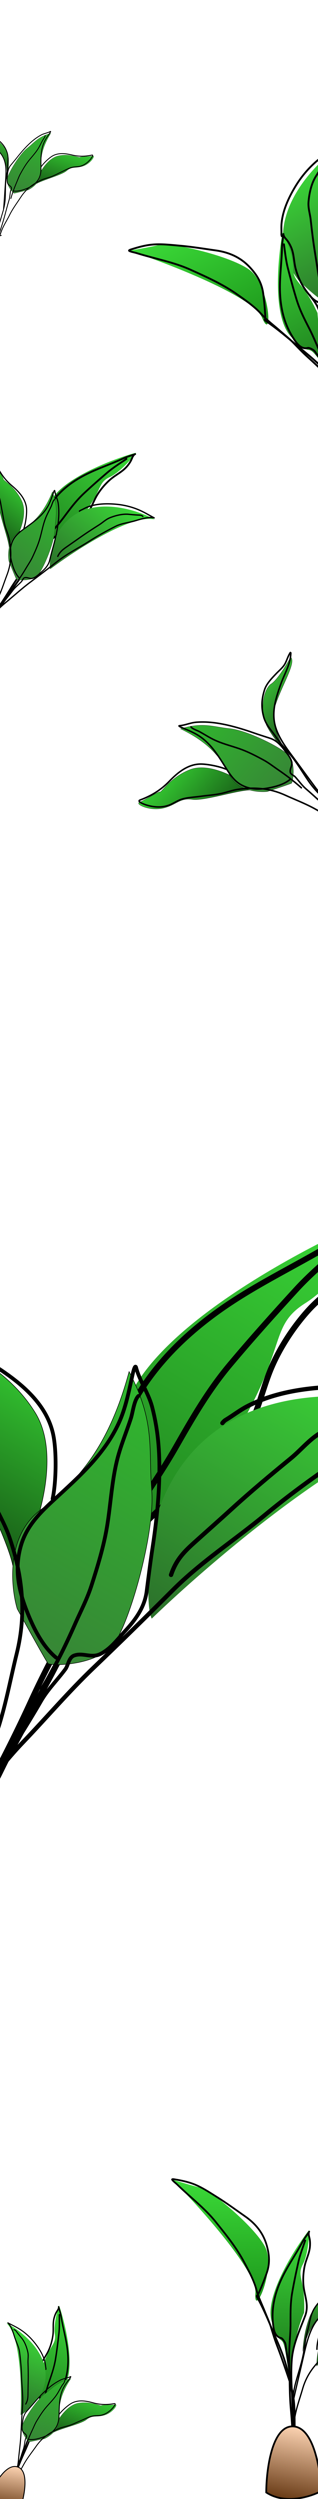 <svg width="429" height="3367" viewBox="0 0 429 3367" fill="none" xmlns="http://www.w3.org/2000/svg">
<rect x="0" y="0" width="429" height="3367" fill="#333333" stroke="none"/>
<g id="bg-mobile" clip-path="url(#clip0_74_1633)">
<rect width="429" height="3367" fill="white"/>
<path id="Vector 1142" d="M427.219 3188.11C427.057 3167.51 434.729 3131.34 455.205 3120.24C475.403 3109.3 495.358 3112.7 495.602 3111C495.845 3109.3 514.096 3103.95 518.964 3101.27C523.831 3098.6 519.207 3116.35 506.796 3125.35C494.385 3134.35 486.354 3131.43 478.567 3143.6C470.779 3155.76 432.33 3178.14 427.219 3188.11Z" fill="url(#paint0_linear_74_1633)" stroke="black" stroke-width="0.297"/>
<path id="Vector 1129" d="M509.865 3084.05C498.964 3086.43 474.784 3090.48 465.27 3087.62C453.378 3084.05 426.324 3099.22 417.703 3121.81C410.805 3139.89 408.685 3160.26 408.486 3168.19C411.162 3153.52 421.984 3121.75 443.865 3112C471.216 3099.81 509.865 3095.05 509.865 3084.05Z" fill="url(#paint1_linear_74_1633)" stroke="black" stroke-width="0.297"/>
<path id="Vector 1136" d="M232.486 2936.59C270.739 2975.34 346.708 3060.15 344.567 3089.41C341.892 3125.97 373.108 3055.51 357.351 3026.68C341.594 2997.84 283.027 2950.27 270.838 2947.59C261.086 2945.45 241.207 2939.37 232.486 2936.59Z" fill="url(#paint2_linear_74_1633)"/>
<path id="Vector 1137" d="M417.109 3004.68C415.623 3004.97 354.379 3087.62 366.569 3127.76C378.758 3167.89 380.244 3139.05 385.596 3171.76C389.779 3197.32 390.707 3206.23 390.655 3207.64C391.757 3189.46 397.211 3145.78 410.271 3115.86C412.055 3070.68 399.866 3067.41 408.488 3051.05C415.385 3037.97 417.109 3014.68 417.109 3004.68Z" fill="url(#paint3_linear_74_1633)"/>
<path id="Vector 1143" d="M427.519 3165.32C427.519 3158.54 429.39 3150.42 431.442 3143.92C433.754 3136.6 438.379 3130.12 443.59 3124.44C452.842 3114.34 466.988 3111.91 480.061 3111.15C493.364 3110.38 504.951 3106.57 516.532 3100.17C520.649 3097.89 517.076 3107.21 516.478 3108.61C512.951 3116.87 507.416 3124.41 499.352 3128.52C495.075 3130.71 490.316 3131.87 486.203 3134.39C480.622 3137.82 475.536 3143.42 470.646 3147.73C464.934 3152.78 459.601 3158.29 453.601 3162.99C448.384 3167.09 442.395 3170.25 437.395 3174.6C423.452 3186.74 413.464 3200.52 408.31 3218.33C404.434 3231.72 399.651 3244.56 397.434 3258.4C395.781 3268.71 392.767 3278.55 391.725 3288.97C391.323 3292.99 391.169 3296.96 390.967 3300.98C390.852 3303.29 391.128 3302.06 393.43 3300.71" stroke="black" stroke-width="1.784" stroke-linecap="round"/>
<path id="Vector 1133" d="M514.324 3080.49C502.84 3090.08 487.848 3092.2 474.156 3097.4C456.736 3104.01 438.301 3111.54 426.919 3127.13C417.314 3140.28 413.286 3158.03 409.741 3173.57C404.79 3195.28 399.464 3216.86 394.811 3238.65" stroke="black" stroke-width="1.784" stroke-linecap="round"/>
<path id="Vector 1134" d="M514.304 3079.72C508.632 3080.34 503.764 3082.83 498.27 3084.06C492.527 3085.34 486.061 3084.05 480.254 3083.75C471.68 3083.3 461.715 3082.55 453.637 3085.88C441.088 3091.04 431.916 3098.27 424.55 3109.5C418.656 3118.48 418.109 3128.62 415.297 3138.69C412.505 3148.69 411.529 3158.62 409.771 3168.79C407.381 3182.62 402.793 3195.79 399.122 3209.3C395.754 3221.7 394.284 3233.97 394.396 3246.83C394.491 3257.84 393.223 3301.04 394.396 3311.84" stroke="black" stroke-width="1.784" stroke-linecap="round"/>
<path id="Vector 1138" d="M392.678 3290.97C392.256 3281.1 393.6 3271.88 395.033 3262.16C396.953 3249.13 395.407 3235.8 393.64 3222.84C391.174 3204.76 386.89 3186.91 380.338 3169.85C375.688 3157.74 370.213 3145.89 365.178 3133.93C359.725 3120.98 353.831 3107.66 347.033 3095.35C345.294 3092.2 347.166 3093.65 348.493 3090.72C352.634 3081.59 356.359 3072.34 359.705 3062.87C364.291 3049.89 363.608 3038.45 359.838 3025.27C355.051 3008.54 344.984 2996.15 330.779 2986.22C318.265 2977.48 305.784 2968.27 292.831 2960.19C282.752 2953.9 272.311 2946.87 261.185 2942.61C253.185 2939.55 244.368 2937.7 235.909 2936.33C235.636 2936.29 231.121 2935.27 232.426 2937.03C234.207 2939.42 237.063 2941.28 239.193 2943.37C256.461 2960.28 275.772 2974.62 291.007 2993.59C304.971 3010.97 319.17 3028.47 329.618 3048.27C335.923 3060.21 342.505 3072.34 346.072 3085.43C348.796 3095.44 353.444 3104.65 357.25 3114.28C360.105 3121.5 363.384 3128.52 365.676 3135.95C368.144 3143.95 370.55 3152.06 373.571 3159.87C379.791 3175.96 385.199 3192.25 390.754 3208.57C395.72 3223.16 397.337 3237.25 397.454 3252.64C397.563 3266.9 397.426 3281.17 398.715 3295.39C399.974 3309.29 402.762 3323.04 405.216 3336.76" stroke="black" stroke-width="2.378" stroke-linecap="round"/>
<path id="Vector 1139" d="M417.107 3006.76C413.926 3011.62 410.545 3015.9 407.771 3021.09C398.686 3038.12 387.319 3053.87 379.3 3071.47C370.819 3090.08 366.181 3109.45 368.242 3129.9C369.039 3137.81 370.141 3148.08 379.201 3150.09C380.865 3150.46 383.31 3154.15 384.034 3155.44C385.492 3158.03 385.183 3159.32 385.656 3162.21C387.699 3174.67 389.173 3187.25 391.483 3199.67C394.648 3216.69 393.791 3234.29 394.926 3251.53C395.4 3258.74 395.469 3265.89 395.687 3273.1C395.788 3276.4 396.105 3279.69 396.25 3282.98C396.307 3284.27 396.529 3287.14 396.25 3288.53C395.643 3291.56 393.567 3290.82 391.483 3292.16" stroke="black" stroke-width="2.378" stroke-linecap="round"/>
<path id="Vector 1140" d="M416.565 3008.54C416.203 3010.91 416.965 3012.98 417.496 3015.28C418.293 3018.72 418.399 3022.19 418.228 3025.72C417.751 3035.55 412.873 3043.99 410.913 3053.47C408.916 3063.12 408.418 3074.16 410.049 3083.92C412.233 3096.99 416.566 3107.37 411.578 3120.46C404.066 3140.16 395.077 3159.05 393.591 3180.41C392.409 3197.39 393.325 3213.84 394.156 3230.79C395.019 3248.39 394.241 3265.84 396.251 3283.41C398.062 3299.24 400.717 3315.09 405.793 3330.22" stroke="black" stroke-width="2.378" stroke-linecap="round"/>
<path id="Vector 1141" d="M411.757 3018.65C408.421 3028.45 404.676 3038.05 402.423 3048.18C399.466 3061.47 396.659 3074.88 394.289 3088.28C391.857 3102.03 391.898 3115.13 391.955 3128.98C392.007 3141.62 390.778 3153.97 390.255 3166.57C389.667 3180.74 390.543 3194.92 390.722 3209.08C390.889 3222.37 391.266 3235.23 392.522 3248.46C393.755 3261.44 394.49 3274.57 394.955 3287.6C395.211 3294.75 396.452 3301.7 395.555 3308.81" stroke="black" stroke-width="2.378" stroke-linecap="round"/>
<path id="Vector 1162" d="M359.164 3358.12C359.273 3328.28 366.571 3268.71 394.889 3269.13C423.208 3269.55 432.307 3327.43 433.317 3356.31C419.178 3363.89 384.554 3374.87 359.164 3358.12Z" fill="url(#paint4_linear_74_1633)" stroke="black" stroke-width="2.378"/>
<path id="Vector 1162_2" d="M79.649 3106.35C80.726 3106.98 106.291 3187.62 86.092 3215.59C65.892 3243.55 72.437 3220.72 59.541 3244.73C49.461 3263.5 46.358 3270.18 46.022 3271.29C50.022 3256.85 57.442 3221.43 55.274 3194.67C65.954 3159.04 76.309 3159.75 73.969 3144.73C72.098 3132.71 76.976 3114.14 79.649 3106.35Z" fill="url(#paint5_linear_74_1633)"/>
<path id="Vector 1163" d="M79.093 3107.97C80.268 3112.61 81.757 3116.83 82.526 3121.61C85.046 3137.28 89.683 3152.57 91.219 3168.4C92.844 3185.15 91.279 3201.45 84.215 3216.81C81.485 3222.74 77.885 3230.44 70.301 3229.58C68.908 3229.42 66.018 3231.65 65.112 3232.45C63.287 3234.08 63.181 3235.17 62.042 3237.29C57.126 3246.43 52.62 3255.82 47.506 3264.87C40.499 3277.26 36.465 3291.18 30.977 3304.29C28.685 3309.77 26.72 3315.32 24.624 3320.87C23.667 3323.4 22.541 3325.87 21.549 3328.4C21.159 3329.39 20.221 3331.56 20.067 3332.71C19.73 3335.23 21.543 3335.21 22.805 3336.81" stroke="black" stroke-width="1.956" stroke-linecap="round"/>
<path id="Vector 1164" d="M79.041 3109.5C78.688 3111.45 77.544 3112.85 76.517 3114.5C74.977 3116.96 73.968 3119.63 73.16 3122.42C70.906 3130.19 72.446 3138.06 71.44 3145.96C70.414 3154 67.853 3162.72 63.978 3169.88C58.79 3179.46 52.646 3186.38 53.032 3197.89C53.613 3215.22 55.559 3232.32 51.012 3249.33C47.397 3262.85 42.29 3275.4 37.119 3288.36C31.746 3301.82 27.692 3315.6 21.437 3328.73C15.8 3340.56 9.502 3352.18 1.514 3362.59" stroke="black" stroke-width="1.956" stroke-linecap="round"/>
<path id="Vector 1165" d="M80.082 3118.65C80.06 3127.16 80.408 3135.63 79.456 3144.11C78.206 3155.24 76.808 3166.42 75.073 3177.48C73.293 3188.82 69.763 3199 66.02 3209.76C62.603 3219.58 60.263 3229.51 57.303 3239.45C53.977 3250.63 49.508 3261.43 45.587 3272.4C41.908 3282.69 38.18 3292.59 33.671 3302.54C29.245 3312.31 25.167 3322.33 21.324 3332.34C19.218 3337.83 16.395 3342.91 15.194 3348.68" stroke="black" stroke-width="1.956" stroke-linecap="round"/>
<path id="Vector 1166" d="M69.602 3279C74.491 3264.38 88.707 3240.65 105.887 3237.77C122.834 3234.93 136.122 3242.18 136.707 3241.04C137.293 3239.89 151.504 3240.53 155.597 3239.82C159.689 3239.11 152.105 3250.56 141.139 3253.91C130.173 3257.27 125.202 3253.25 116.738 3259.96C108.275 3266.68 75.64 3273.18 69.602 3279Z" fill="url(#paint6_linear_74_1633)" stroke="black" stroke-width="0.182"/>
<path id="Vector 1167" d="M95.624 3204.78C79.874 3228.24 79.329 3244.06 80.122 3258.34C80.915 3272.62 67.127 3282.55 60.134 3285.73C53.618 3287.15 40.354 3289.98 39.434 3289.98C38.282 3289.97 27.171 3277.49 30.136 3267.73C33.102 3257.98 49.438 3233.37 60.504 3225.24C71.57 3217.11 76.763 3209.27 95.624 3204.78Z" fill="url(#paint7_linear_74_1633)" stroke="black" stroke-width="0.182"/>
<path id="Vector 1168" d="M8.581 3129.87C34.513 3143.45 79.838 3182.16 53.685 3228.29C39.011 3247.27 30.344 3253.12 27.845 3253.67C29.532 3219.61 28.041 3147.17 8.581 3129.87Z" fill="url(#paint8_linear_74_1633)"/>
<path id="Vector 1169" d="M80.232 3252.41C83.642 3247.8 91.583 3240.66 96.647 3237.9C105.637 3233.01 116.229 3234.72 125.654 3237.36C135.244 3240.05 144.36 3240.17 154.102 3238.45C157.566 3237.84 152.778 3243.56 152.015 3244.4C147.516 3249.39 141.774 3253.37 135.075 3254.32C131.522 3254.83 127.875 3254.5 124.354 3255.28C119.577 3256.35 114.624 3259.07 110.119 3260.94C104.858 3263.11 99.75 3265.72 94.366 3267.59C89.684 3269.21 84.683 3270 80.092 3271.86C67.29 3277.05 56.884 3284.37 48.92 3295.71C42.929 3304.23 36.432 3312.15 31.506 3321.39C27.834 3328.29 23.316 3334.51 20.049 3341.62C18.791 3344.36 17.717 3347.13 16.598 3349.93C15.959 3351.53 16.452 3350.73 18.405 3350.34" stroke="black" stroke-width="1.274" stroke-linecap="round"/>
<path id="Vector 1170" d="M39.122 3286.64C45.122 3287.64 52.103 3285.72 57.707 3283.69C65.09 3281.02 71.2 3277.39 75.501 3270.6C79.496 3264.3 79.558 3257.26 79.752 3250.06C80.052 3238.96 80.375 3228.07 85.259 3217.89C87.58 3213.05 91.198 3208.51 94.374 3204.17C94.642 3203.81 96.277 3201.52 95.083 3202.11C90.774 3204.21 85.851 3204.58 81.464 3206.78C74.322 3210.35 68.442 3214.72 62.53 3220.07C56.612 3225.44 50.894 3231.63 45.738 3237.72C42.532 3241.51 39.192 3245.22 35.904 3248.93C32.302 3252.99 31.165 3258.01 30.589 3263.29C30.178 3267.06 29.296 3270.73 30.227 3274.49C31.06 3277.87 34.55 3278.61 35.675 3281.6C36.352 3283.4 34.5 3285.21 34.145 3286.81C33.174 3291.18 32.888 3295.82 31.436 3300.05C28.187 3309.52 25.494 3319.2 22.348 3328.71C18.024 3341.77 12.669 3354.66 9.269 3367.98" stroke="black" stroke-width="1.274" stroke-linecap="round"/>
<path id="Vector 1171" d="M87.37 3207.76C87.305 3209.76 84.433 3212.88 83.395 3214.6C81.196 3218.25 79.257 3222.13 76.951 3225.71C72.423 3232.73 66.269 3238.42 60.99 3244.86C56.745 3250.04 53.071 3255.94 49.616 3261.67C47.093 3265.86 45.422 3270.22 43.354 3274.62C39.852 3282.07 36.816 3289.45 34.306 3297.3" stroke="black" stroke-width="1.274" stroke-linecap="round"/>
<path id="Vector 1172" d="M61.927 3192.18C61.767 3192.95 62.093 3191.67 61.962 3190.95C61.441 3188.07 61.31 3185.12 60.607 3182.27C58.196 3172.52 52.574 3163.71 46.362 3155.99C40.717 3148.98 34.208 3143.03 26.596 3138.17C21.449 3134.89 15.979 3132.44 10.607 3129.6C10.456 3129.52 12.549 3131.74 12.909 3132.27C16.302 3137.3 17.817 3143.05 19.664 3148.73C21.941 3155.73 25.6 3162.21 26.513 3169.61C27.831 3180.29 28.826 3191.09 29.094 3201.85C29.428 3215.24 31.354 3228.6 30.425 3241.99C29.561 3254.45 28.84 3266.9 28.254 3279.38C27.713 3290.9 26.008 3302.3 24.965 3313.78C23.815 3326.44 20.567 3339.53 15.906 3351.36C13.25 3358.1 10.438 3365.17 6.782 3371.43C6.213 3372.4 3.029 3375.74 5.374 3374.91" stroke="black" stroke-width="1.456" stroke-linecap="round"/>
<path id="Vector 1173" d="M18.786 3138.82C20.986 3139.18 21.976 3141.07 23.244 3142.75C25.085 3145.19 27.008 3147.55 28.989 3149.88C33.351 3155.01 36.006 3162.33 37.485 3168.79C38.583 3173.59 37.607 3178.1 37.757 3182.91C38.03 3191.7 38.198 3200.35 38 3209.13C37.872 3214.83 37.832 3220.54 37.741 3226.24C37.661 3231.26 37.212 3234.76 34.685 3239.08" stroke="black" stroke-width="1.456" stroke-linecap="round"/>
<path id="Vector 1174" d="M26.737 3382.38C32.606 3365.08 40.223 3329.14 23.743 3323.75C7.262 3318.37 -9.511 3350.07 -15.838 3366.59C-9.159 3373.79 8.707 3387.03 26.737 3382.38Z" fill="url(#paint9_linear_74_1633)" stroke="black" stroke-width="1.274"/>
<path id="Vector 1162_3" d="M456.33 198.297C415.192 227.807 346.891 305.002 402.787 377.708C432.486 406.673 448.736 414.605 453.149 414.951C442.06 357.032 427.171 232.615 456.33 198.297Z" fill="url(#paint10_linear_74_1633)"/>
<path id="Vector 1163_2" d="M174.484 337.727C229.176 355.938 341.564 399.518 353.581 428.152C368.603 463.944 364.252 382.473 335.544 362.82C306.837 343.166 228.742 326.381 215.955 329.705C205.725 332.364 184.046 336.161 174.484 337.727Z" fill="url(#paint11_linear_74_1633)"/>
<path id="Vector 1164_2" d="M381.38 313.384C380.12 314.378 361.984 421.761 392.746 453.787C423.508 485.813 411.073 457.886 431.815 486.18C448.029 508.296 453.181 516.26 453.81 517.617C446.122 499.925 430.314 456.096 428.282 421.594C408.281 378.093 395.209 380.856 395.499 361.288C395.731 345.634 386.183 322.829 381.38 313.384Z" fill="url(#paint12_linear_74_1633)"/>
<path id="Vector 1165_2" d="M495.701 595.278C490.569 586.171 487.412 576.823 484.099 566.961C479.66 553.747 471.808 541.913 463.919 530.527C452.916 514.647 440.305 499.854 425.937 486.9C415.739 477.707 404.887 469.152 394.398 460.284C383.037 450.678 371.08 440.93 358.758 432.575C355.605 430.437 358.068 430.909 357.916 427.51C357.442 416.905 356.518 406.386 355.132 395.846C353.233 381.399 347.098 370.929 337.216 360.302C324.671 346.81 309.223 339.945 291.055 337.393C275.05 335.145 258.852 332.444 242.751 331.034C230.223 329.937 216.997 328.316 204.453 329.633C195.432 330.58 186.224 333.065 177.587 335.838C177.309 335.928 172.56 337.134 174.633 338.164C177.464 339.57 181.053 339.957 184.063 340.903C208.475 348.577 233.58 352.843 257.057 363.431C278.577 373.136 300.373 382.834 319.733 396.503C331.415 404.751 343.443 413.033 353.094 423.683C360.467 431.819 369.272 438.278 377.484 445.537C383.642 450.981 390.107 456.035 395.835 461.947C402.005 468.316 408.163 474.807 414.763 480.732C428.354 492.931 441.274 505.709 454.347 518.443C466.034 529.827 474.323 542.353 481.818 556.819C488.763 570.222 495.484 583.759 503.522 596.559C511.377 609.066 520.608 620.707 529.507 632.474" stroke="black" stroke-width="2.518" stroke-linecap="round"/>
<path id="Vector 1166_2" d="M382.379 315.348C381.713 321.467 380.572 327.12 380.448 333.357C380.044 353.783 376.873 374.097 377.753 394.558C378.683 416.195 383.6 436.699 395.358 455.009C399.901 462.083 405.87 471.249 415.384 468.797C417.132 468.347 421.214 470.664 422.513 471.528C425.131 473.27 425.462 474.644 427.294 477.14C435.2 487.916 442.627 499.082 450.767 509.695C461.921 524.236 469.558 541.259 478.902 556.984C482.807 563.555 486.306 570.278 489.972 576.975C491.647 580.036 493.525 582.987 495.242 586.026C495.917 587.219 497.502 589.819 497.905 591.263C498.785 594.411 496.471 594.71 495.15 596.979" stroke="black" stroke-width="2.518" stroke-linecap="round"/>
<path id="Vector 1167_2" d="M382.722 317.292C383.52 319.705 385.23 321.29 386.835 323.205C389.24 326.074 391.005 329.298 392.534 332.704C396.801 342.21 396.248 352.514 398.946 362.4C401.695 372.47 406.524 383.13 412.745 391.556C421.076 402.841 430.148 410.56 431.719 425.3C434.085 447.499 434.668 469.642 443.514 490.51C450.546 507.101 459.306 522.186 468.22 537.778C477.483 553.978 485.121 570.816 495.447 586.432C504.753 600.504 514.864 614.184 526.913 626.025" stroke="black" stroke-width="2.518" stroke-linecap="round"/>
<path id="Vector 1168_2" d="M383.035 329.138C384.589 339.987 385.663 350.847 388.397 361.486C391.985 375.448 395.77 389.449 399.964 403.234C404.267 417.376 410.591 429.718 417.29 442.759C423.406 454.665 428.17 466.905 433.724 479.05C439.967 492.7 447.6 505.666 454.565 518.946C461.099 531.405 467.626 543.362 475.158 555.24C482.551 566.899 489.545 578.937 496.238 591.012C499.906 597.631 504.416 603.599 506.98 610.738" stroke="black" stroke-width="2.518" stroke-linecap="round"/>
<path id="Vector 1169_2" d="M379.983 317.858C380.44 319.128 379.576 317.026 379.626 315.763C379.826 310.706 379.339 305.618 379.858 300.573C381.637 283.285 389.143 266.847 397.924 252.137C405.903 238.768 415.616 227.004 427.482 216.853C435.505 209.99 444.283 204.479 452.801 198.327C453.04 198.155 449.989 202.461 449.502 203.459C444.902 212.884 443.692 223.1 441.896 233.271C439.683 245.805 434.976 257.779 435.194 270.67C435.508 289.276 436.408 308.027 438.538 326.51C441.189 349.514 441.11 372.865 445.923 395.565C450.403 416.693 454.637 437.852 458.644 459.08C462.345 478.683 468.01 497.789 472.56 517.199C477.579 538.608 486.293 560.239 497.121 579.365C503.292 590.267 509.812 601.711 517.581 611.548C518.789 613.077 525.045 618.025 520.828 617.159" stroke="black" stroke-width="2.518" stroke-linecap="round"/>
<path id="Vector 1170_2" d="M417.844 397.594C420.698 402.029 425.002 405.205 429.771 407.51C434.367 409.732 439.338 411.366 444.195 412.927C445.411 413.318 450.19 413.619 448.753 415.068" stroke="black" stroke-width="2.518" stroke-linecap="round"/>
<path id="Vector 1171_2" d="M441.015 216.089C437.334 217.233 436.093 220.703 434.327 223.89C431.763 228.516 429.037 233.018 426.206 237.487C419.972 247.327 417.185 260.488 416.209 271.917C415.484 280.398 418.241 287.889 419.143 296.158C420.791 311.274 422.586 326.126 425.041 341.128C426.633 350.857 428.074 360.616 429.603 370.355C430.949 378.93 432.561 384.824 437.929 391.619" stroke="black" stroke-width="2.518" stroke-linecap="round"/>
<path id="Vector 1162_4" d="M183.628 610.112C182.225 609.439 80.968 639.505 66.216 679.97C51.464 720.435 70.473 697.679 54.692 727.825C42.357 751.39 37.622 759.278 36.709 760.404C48.833 746.154 80.249 713.671 109.426 697.167C138.766 661.172 130.778 650.969 147.942 642.865C161.673 636.382 177.454 618.328 183.628 610.112Z" fill="url(#paint13_linear_74_1633)"/>
<path id="Vector 1163_3" d="M182.345 611.821C176.731 613.854 171.321 615.274 165.838 617.83C147.878 626.201 128.833 632.116 111.392 641.619C92.946 651.669 77.191 664.708 66.268 682.766C62.047 689.744 56.615 698.856 62.813 706.094C63.951 707.423 63.677 711.968 63.479 713.468C63.081 716.491 62.025 717.366 60.633 720.028C54.626 731.514 48.075 742.751 42.309 754.372C34.409 770.294 22.847 784.215 13.143 799.068C9.089 805.273 4.729 811.192 0.462 817.244C-1.488 820.01 -3.256 822.906 -5.169 825.699C-5.92 826.796 -7.507 829.286 -8.592 830.254C-10.957 832.365 -12.206 830.478 -14.747 830.296" stroke="black" stroke-width="2.442" stroke-linecap="round"/>
<path id="Vector 1164_3" d="M180.798 612.95C179.037 614.675 178.388 616.84 177.406 619.056C175.934 622.376 173.88 625.289 171.567 628.076C165.112 635.851 155.902 639.77 148.446 646.341C140.85 653.035 133.629 661.793 128.949 670.809C122.68 682.884 119.832 694.08 107.667 701.742C89.346 713.283 70.312 723.247 55.917 739.862C44.473 753.071 35.077 767.141 25.306 781.563C15.155 796.547 3.753 810.389 -5.435 826.051C-13.715 840.164 -21.31 854.811 -26.476 870.361" stroke="black" stroke-width="2.442" stroke-linecap="round"/>
<path id="Vector 1165_3" d="M170.616 618.282C161.832 624.268 152.834 629.841 144.736 636.765C134.111 645.852 123.534 655.127 113.321 664.666C102.844 674.452 94.797 685.231 86.301 696.634C78.545 707.044 69.92 716.42 61.717 726.443C52.496 737.709 44.464 749.893 35.874 761.629C27.815 772.64 20.19 783.431 13.063 795.062C6.067 806.479 -1.429 817.71 -9.086 828.696C-13.283 834.717 -16.555 841.192 -21.676 846.474" stroke="black" stroke-width="2.442" stroke-linecap="round"/>
<path id="Vector 1166_3" d="M12.231 741.431C23.91 726.142 38.485 694.822 29.427 675.049C20.492 655.543 3.685 646.893 4.459 645.484C5.233 644.076 -5.388 629.841 -7.52 625.113C-9.652 620.384 -16.166 636.239 -11.952 649.923C-7.738 663.606 -0.105 665.931 -1.118 679.383C-2.13 692.834 14.013 731.116 12.231 741.431Z" fill="url(#paint14_linear_74_1633)" stroke="black" stroke-width="0.227"/>
<path id="Vector 1167_3" d="M70.71 662.548C57.499 695.258 41.527 706.905 26.212 716.089C10.896 725.273 10.291 746.478 11.903 755.933C15.002 763.662 21.362 779.356 22.015 780.302C22.832 781.484 43.508 784.231 51.516 774.331C59.525 764.431 73.509 730.313 74.162 713.18C74.814 696.047 79.278 685.189 70.71 662.548Z" fill="url(#paint15_linear_74_1633)" stroke="black" stroke-width="0.227"/>
<path id="Vector 1168_3" d="M209.108 700.037C176.902 682.752 105.15 663.017 75.789 722.362C66.455 750.821 66.479 763.877 67.657 766.847C101.676 741.247 177.593 692.045 209.108 700.037Z" fill="url(#paint16_linear_74_1633)"/>
<path id="Vector 1169_3" d="M32.259 711.823C34.639 705.066 36.458 691.856 35.757 684.693C34.513 671.977 25.325 662.228 15.996 654.336C6.503 646.304 -0.006 636.966 -5.054 625.694C-6.849 621.686 -9.407 630.641 -9.746 632.022C-11.748 640.164 -11.843 648.888 -8.133 656.479C-6.166 660.505 -3.267 664.04 -1.615 668.231C0.626 673.918 1.284 680.942 2.513 686.904C3.948 693.866 4.837 700.968 6.674 707.844C8.272 713.822 10.967 719.539 12.258 725.589C15.856 742.459 15.581 758.34 9.444 774.513C4.829 786.675 1.199 798.936 -4.906 810.503C-9.456 819.126 -12.721 828.151 -17.787 836.512C-19.739 839.734 -21.85 842.784 -23.956 845.899C-25.16 847.68 -24.677 846.609 -25.642 844.317" stroke="black" stroke-width="1.591" stroke-linecap="round"/>
<path id="Vector 1170_3" d="M25.688 778.285C20.449 772.786 17.537 764.23 15.71 757.016C13.302 747.512 12.773 738.656 16.776 729.456C20.496 720.908 27.726 715.915 35.028 710.673C46.292 702.587 57.316 694.627 64.419 682.448C67.794 676.66 69.952 669.74 72.213 663.418C72.404 662.884 73.618 659.595 73.852 661.238C74.693 667.166 77.762 672.511 78.567 678.583C79.877 688.468 79.481 697.604 78.085 707.467C76.688 717.34 74.29 727.59 71.609 737.183C69.941 743.149 68.444 749.201 66.915 755.196C65.241 761.764 60.849 766.456 55.797 770.749C52.189 773.814 49.014 777.297 44.467 778.974C40.395 780.476 37.183 777.39 33.303 778.322C30.969 778.883 30.398 782.065 28.996 783.55C25.157 787.616 20.557 791.165 17.203 795.628C9.697 805.616 1.582 815.178 -6.043 825.091C-16.523 838.715 -26.085 853.272 -37.476 866.121" stroke="black" stroke-width="1.591" stroke-linecap="round"/>
<path id="Vector 1171_3" d="M73.414 673.164C71.386 674.636 70.178 679.787 69.123 682.068C66.888 686.899 64.236 691.622 62.156 696.509C58.071 706.108 56.501 716.454 53.543 726.42C51.165 734.435 47.635 742.369 44.134 749.953C41.577 755.491 38.237 760.275 35.141 765.493C29.896 774.329 24.394 782.637 18.039 790.73" stroke="black" stroke-width="1.591" stroke-linecap="round"/>
<path id="Vector 1172_2" d="M107.335 688.554C106.658 689.253 107.746 688.026 108.58 687.657C111.922 686.179 115.065 684.246 118.5 682.978C130.272 678.635 143.314 678.276 155.64 679.291C166.843 680.214 177.556 682.77 187.908 687.235C194.907 690.254 201.27 694.192 207.965 697.758C208.154 697.858 204.392 697.25 203.591 697.251C196.019 697.265 189.012 699.728 181.848 701.798C173.019 704.348 163.761 705.102 155.474 709.342C143.513 715.46 131.645 722.004 120.341 729.261C106.272 738.292 91.11 745.663 77.926 756C65.654 765.62 53.284 775.091 40.798 784.437C29.267 793.067 18.684 802.813 7.548 811.933C-4.734 821.992 -15.986 834.516 -24.942 847.615C-30.047 855.081 -35.392 862.946 -39.299 871.109C-39.907 872.377 -41.125 878.006 -41.904 874.997" stroke="black" stroke-width="1.818" stroke-linecap="round"/>
<path id="Vector 1173_2" d="M192.705 695.764C190.793 693.741 188.149 694.04 185.522 693.908C181.708 693.717 177.923 693.381 174.126 692.967C165.766 692.053 156.349 694.431 148.63 697.431C142.902 699.658 138.923 703.826 133.849 707.039C124.575 712.912 115.518 718.798 106.574 725.158C100.773 729.282 94.906 733.319 89.078 737.406C83.948 741.005 80.639 743.923 77.942 749.563" stroke="black" stroke-width="1.818" stroke-linecap="round"/>
<path id="Vector 1162_5" d="M341.689 1064.9C322.7 1048.37 283.023 1026.73 256.45 1036.91C230.238 1046.95 217.541 1068.17 215.767 1067.04C213.993 1065.92 194.521 1078.6 188.17 1080.99C181.818 1083.38 201.976 1093.2 220.193 1088.84C238.411 1084.48 242.083 1074.71 259.562 1077.15C277.04 1079.6 328.369 1061.71 341.689 1064.9Z" fill="url(#paint17_linear_74_1633)" stroke="black" stroke-width="0.297"/>
<path id="Vector 1163_4" d="M243.572 981.968C285.178 1001.94 299.053 1023.77 309.767 1044.53C320.481 1065.29 348.117 1067.85 360.596 1066.54C370.946 1063.14 391.968 1056.14 393.257 1055.37C394.869 1054.4 400.179 1027.63 387.921 1016.35C375.663 1005.07 332.283 983.965 309.968 981.684C287.652 979.403 273.848 972.67 243.572 981.968Z" fill="url(#paint18_linear_74_1633)" stroke="black" stroke-width="0.297"/>
<path id="Vector 1164_4" d="M392.125 885.299C386.841 895.126 374.183 916.121 365.827 921.49C355.381 928.202 349.299 958.612 360.852 979.858C370.094 996.855 384.189 1011.72 390.081 1017.03C380.682 1005.45 363.591 976.568 370.418 953.606C378.952 924.903 400.48 892.455 392.125 885.299Z" fill="url(#paint19_linear_74_1633)" stroke="black" stroke-width="0.297"/>
<path id="Vector 1165_4" d="M304.699 1036.28C296.075 1032.61 278.98 1029.13 269.569 1029.45C252.862 1030.01 239.368 1041.2 228.285 1052.72C217.006 1064.44 204.272 1072.16 189.133 1077.82C183.751 1079.82 195.229 1083.91 197.004 1084.47C207.468 1087.76 218.851 1088.61 229.071 1084.4C234.491 1082.17 239.349 1078.68 244.959 1076.87C252.57 1074.42 261.796 1074.15 269.683 1073.04C278.894 1071.75 288.24 1071.18 297.37 1069.35C305.31 1067.77 312.998 1064.72 321.005 1063.54C343.332 1060.25 364.044 1061.93 384.648 1071.3C400.144 1078.34 415.848 1084.1 430.443 1093.03C441.321 1099.69 452.833 1104.71 463.327 1112.02C467.371 1114.84 471.177 1117.85 475.068 1120.86C477.293 1122.58 475.935 1121.86 472.862 1122.93" stroke="black" stroke-width="2.081" stroke-linecap="round"/>
<path id="Vector 1166_4" d="M390.927 1050.41C383.311 1056.79 371.896 1059.88 362.326 1061.66C349.716 1064.01 338.108 1063.96 326.43 1057.97C315.58 1052.4 309.664 1042.54 303.429 1032.57C293.81 1017.19 284.337 1002.13 269.027 991.844C261.751 986.954 252.897 983.56 244.83 980.08C244.149 979.786 239.956 977.926 242.121 977.759C249.931 977.155 257.166 973.594 265.161 973.049C278.176 972.163 290.071 973.441 302.833 976.087C315.608 978.735 328.791 982.721 341.092 987.021C348.742 989.696 356.52 992.155 364.22 994.651C372.656 997.385 378.416 1003.51 383.599 1010.47C387.3 1015.43 391.583 1019.87 393.394 1025.94C395.015 1031.39 390.717 1035.32 391.611 1040.47C392.149 1043.56 396.255 1044.57 398.077 1046.53C403.066 1051.88 407.316 1058.18 412.863 1062.93C425.279 1073.56 437.087 1084.96 449.394 1095.74C466.308 1110.56 484.517 1124.26 500.343 1140.2" stroke="black" stroke-width="2.081" stroke-linecap="round"/>
<path id="Vector 1167_4" d="M257.658 979.322C259.411 982.093 266.035 984.099 268.925 985.667C275.047 988.988 280.992 992.845 287.199 995.968C299.392 1002.1 312.769 1005.01 325.534 1009.71C335.8 1013.48 345.865 1018.75 355.475 1023.96C362.493 1027.76 368.46 1032.51 375.015 1036.99C386.115 1044.58 396.503 1052.45 406.54 1061.43" stroke="black" stroke-width="2.081" stroke-linecap="round"/>
<path id="Vector 1168_4" d="M392.315 879.591C392.129 894.552 383.991 907.321 379.031 921.101C372.722 938.633 366.45 957.534 370.884 976.318C374.625 992.167 385.486 1006.77 394.986 1019.58C408.253 1037.46 421.179 1055.54 434.699 1073.25" stroke="black" stroke-width="2.081" stroke-linecap="round"/>
<path id="Vector 1169_4" d="M391.721 879.108C388.499 883.817 387.228 889.138 384.586 894.108C381.823 899.304 376.638 903.376 372.629 907.588C366.711 913.808 359.665 920.894 356.933 929.191C352.69 942.078 352.217 953.75 355.951 966.646C358.939 976.965 366.283 983.975 372.102 992.661C377.881 1001.29 384.788 1008.49 391.372 1016.44C400.325 1027.26 407.337 1039.3 415.215 1050.88C422.442 1061.51 430.8 1070.6 440.647 1078.89C449.065 1085.97 481.055 1115.04 490.022 1121.17" stroke="black" stroke-width="2.081" stroke-linecap="round"/>
<path id="Vector 1174_2" d="M46.791 249.312C50.849 235.594 63.261 213.107 79.106 209.873C94.737 206.683 107.302 212.981 107.808 211.898C108.314 210.816 121.519 210.95 125.293 210.156C129.067 209.362 122.404 220.227 112.34 223.698C102.276 227.17 97.533 223.606 89.9 230.114C82.268 236.621 52.202 243.718 46.791 249.312Z" fill="url(#paint20_linear_74_1633)" stroke="black" stroke-width="0.169"/>
<path id="Vector 1175" d="M68.505 179.604C54.659 201.882 54.671 216.58 55.874 229.803C57.076 243.027 44.609 252.69 38.226 255.869C32.226 257.398 20.013 260.463 19.159 260.485C18.091 260.513 7.374 249.303 9.806 240.153C12.238 231.003 26.59 207.643 36.59 199.737C46.591 191.831 51.153 184.389 68.505 179.604Z" fill="url(#paint21_linear_74_1633)" stroke="black" stroke-width="0.169"/>
<path id="Vector 1176" d="M-32.218 178.616C-26.685 181.713 -14.208 187.913 -8.563 187.936C-1.507 187.964 10.693 200.685 11.641 214.396C12.399 225.365 10.181 236.794 8.976 241.137C9.949 232.72 9.323 213.655 -0.959 204.732C-13.813 193.579 -34.039 184.596 -32.218 178.616Z" fill="url(#paint22_linear_74_1633)" stroke="black" stroke-width="0.169"/>
<path id="Vector 1177" d="M55.782 224.301C58.796 219.909 65.929 213.023 70.538 210.302C78.718 205.472 88.601 206.713 97.432 208.853C106.418 211.031 114.879 210.843 123.861 208.931C127.054 208.251 122.8 213.714 122.119 214.523C118.108 219.296 112.912 223.179 106.727 224.281C103.447 224.865 100.053 224.675 96.812 225.521C92.415 226.669 87.909 229.355 83.79 231.232C78.98 233.424 74.326 236.005 69.392 237.917C65.102 239.58 60.488 240.469 56.289 242.347C44.582 247.586 35.167 254.716 28.148 265.493C22.869 273.599 17.1 281.156 12.832 289.894C9.65 296.408 5.663 302.326 2.865 309.035C1.787 311.62 0.881 314.226 -0.065 316.856C-0.607 318.36 -0.175 317.6 1.624 317.174" stroke="black" stroke-width="1.183" stroke-linecap="round"/>
<path id="Vector 1178" d="M18.762 257.396C24.361 258.13 30.776 256.126 35.908 254.06C42.67 251.337 48.221 247.77 51.988 241.332C55.489 235.35 55.316 228.819 55.261 222.135C55.176 211.826 55.12 201.716 59.318 192.109C61.313 187.544 64.522 183.214 67.326 179.083C67.563 178.735 69.005 176.563 67.916 177.144C63.988 179.239 59.432 179.74 55.434 181.92C48.924 185.468 43.612 189.713 38.303 194.877C32.987 200.046 27.884 205.981 23.3 211.798C20.45 215.416 17.472 218.969 14.543 222.516C11.334 226.402 10.443 231.097 10.082 236.013C9.824 239.524 9.125 242.958 10.112 246.423C10.996 249.527 14.258 250.101 15.399 252.84C16.086 254.488 14.427 256.226 14.15 257.719C13.392 261.807 13.278 266.126 12.07 270.097C9.365 278.984 7.182 288.05 4.575 296.976C0.991 309.243 -3.556 321.369 -6.275 333.844" stroke="black" stroke-width="1.183" stroke-linecap="round"/>
<path id="Vector 1179" d="M60.946 182.636C60.951 184.499 58.388 187.483 57.481 189.117C55.561 192.578 53.889 196.242 51.866 199.634C47.895 206.297 42.371 211.777 37.684 217.923C33.915 222.866 30.699 228.465 27.681 233.894C25.478 237.858 24.07 241.961 22.295 246.109C19.29 253.133 16.715 260.08 14.643 267.446" stroke="black" stroke-width="1.183" stroke-linecap="round"/>
<path id="Vector 1180" d="M-34.051 175.938C-29.394 183.053 -21.595 186.69 -15.011 191.781C-6.634 198.259 2.143 205.405 5.752 215.763C8.797 224.503 8.049 234.819 7.404 243.857C6.503 256.479 5.828 269.094 4.752 281.709" stroke="black" stroke-width="1.183" stroke-linecap="round"/>
<path id="Vector 1181" d="M-33.914 175.525C-30.932 176.799 -28.698 178.961 -25.915 180.537C-23.004 182.184 -19.275 182.554 -16.068 183.349C-11.332 184.523 -5.791 185.769 -1.949 188.912C4.02 193.795 7.809 199.246 9.957 206.567C11.675 212.426 10.294 218.028 10.157 223.969C10.02 229.868 8.907 235.429 8.179 241.251C7.189 249.169 7.505 257.083 7.264 265.04C7.043 272.339 5.812 279.249 3.622 286.228C1.75 292.194 -4.711 315.894 -7.137 321.572" stroke="black" stroke-width="1.183" stroke-linecap="round"/>
<path id="Vector 1182" d="M512.906 1637.74C508.184 1636.14 197.871 1770.82 166.593 1905.16C135.314 2039.51 186.964 1959.83 148.433 2061.76C118.314 2141.44 106.305 2168.35 103.836 2172.28C136.88 2122.29 224.218 2006.89 310.609 1943.16C389.992 1817.39 360.655 1788.04 412.094 1755.65C453.246 1729.73 496.449 1666.24 512.906 1637.74Z" fill="url(#paint23_linear_74_1633)"/>
<path id="Vector 1183" d="M509.485 1643.67C492.422 1652.3 475.771 1658.9 459.324 1669.14C405.456 1702.69 347.192 1728.85 295.409 1765.8C240.647 1804.87 195.591 1852.41 167.835 1914.04C157.111 1937.85 143.358 1968.92 165.857 1989.53C169.99 1993.32 170.873 2007.88 170.824 2012.72C170.723 2022.49 167.707 2025.68 164.309 2034.67C149.643 2073.51 133.154 2111.77 119.31 2150.94C100.341 2204.61 68.957 2253.33 43.841 2304.3C33.347 2325.59 21.77 2346.09 10.542 2366.98C5.41 2376.53 0.908 2386.42 -4.095 2396.04C-6.06 2399.81 -10.144 2408.34 -13.22 2411.84C-19.926 2419.46 -24.625 2413.95 -32.772 2414.35" stroke="black" stroke-width="7.821" stroke-linecap="round"/>
<path id="Vector 1184" d="M505.006 1647.85C500.072 1654.02 498.844 1661.15 496.577 1668.57C493.179 1679.7 487.775 1689.75 481.496 1699.51C463.975 1726.72 436.208 1742.73 415.04 1766.5C393.476 1790.72 373.901 1821.35 362.5 1851.82C347.231 1892.63 342.5 1929.32 306.783 1958.38C252.99 2002.15 196.326 2041.17 156.976 2099.55C125.691 2145.97 101.25 2194.33 75.755 2243.95C49.266 2295.51 18.362 2343.92 -4.803 2397.26C-25.678 2445.32 -44.172 2494.82 -54.592 2546.25" stroke="black" stroke-width="7.821" stroke-linecap="round"/>
<path id="Vector 1185" d="M474.691 1668.73C449.076 1691.16 422.619 1712.35 399.549 1737.49C369.276 1770.48 339.231 1804.05 310.445 1838.32C280.912 1873.48 259.489 1910.86 236.883 1950.39C216.244 1986.48 192.442 2019.62 170.231 2054.65C145.264 2094.03 124.434 2135.87 101.657 2176.49C80.286 2214.61 60.208 2251.86 42.04 2291.59C24.207 2330.59 4.711 2369.19 -15.392 2407.08C-26.41 2427.84 -34.311 2449.69 -48.553 2468.46" stroke="black" stroke-width="7.821" stroke-linecap="round"/>
<path id="Vector 1186" d="M18.693 2121.41C49.921 2068.29 84.166 1963.09 47.735 1903.72C11.799 1845.16 -44.976 1824.15 -43.059 1819.37C-41.142 1814.59 -80.406 1773.44 -89.008 1759.23C-97.611 1745.02 -112.199 1797.94 -93.52 1839.82C-74.84 1881.69 -49.675 1886.14 -47.701 1929.3C-45.727 1972.45 20.376 2087.93 18.693 2121.41Z" fill="url(#paint24_linear_74_1633)" stroke="black" stroke-width="0.728"/>
<path id="Vector 1187" d="M174.155 1848.04C144.783 1957.14 98.5 2000.33 53.355 2035.44C8.209 2070.55 14.473 2138.2 23.249 2167.64C36.083 2191.02 62.363 2238.46 64.806 2241.21C67.859 2244.66 134.654 2245.4 156.292 2210.84C177.929 2176.27 209.217 2062.4 204.677 2007.68C200.136 1952.96 210.136 1916.72 174.155 1848.04Z" fill="url(#paint25_linear_74_1633)" stroke="black" stroke-width="0.728"/>
<path id="Vector 1188" d="M628.632 1913.8C519.568 1871.28 283.831 1836.24 213.398 2036.25C194.709 2130.33 199.826 2171.83 204.72 2180.81C302.991 2086.29 525.353 1900.55 628.632 1913.8Z" fill="url(#paint26_linear_74_1633)"/>
<path id="Vector 1189" d="M70.94 2019.54C75.895 1997.14 76.579 1954.44 71.586 1931.94C62.722 1891.99 29.747 1864.55 -2.96 1843.06C-36.243 1821.19 -60.541 1794.01 -80.943 1760.12C-88.196 1748.08 -92.871 1777.53 -93.417 1782.05C-96.637 1808.71 -93.571 1836.49 -78.847 1859.19C-71.038 1871.22 -60.457 1881.35 -53.586 1894.03C-44.264 1911.25 -39.461 1933.32 -33.253 1951.8C-26.002 1973.39 -20.433 1995.62 -11.938 2016.77C-4.551 2035.16 6.226 2052.29 12.664 2071.03C30.618 2123.28 35.874 2173.87 22.608 2227.66C12.631 2268.11 5.823 2308.49 -9.118 2347.62C-20.256 2376.79 -27.15 2406.75 -40.029 2435.29C-44.992 2446.28 -50.527 2456.79 -56.02 2467.51C-59.16 2473.64 -58.037 2470.04 -61.988 2463.13" stroke="black" stroke-width="5.094" stroke-linecap="round"/>
<path id="Vector 1190" d="M75.698 2233.38C56.918 2217.92 44.357 2191.84 35.763 2169.61C24.439 2140.33 19.336 2112.38 28.512 2081.58C37.038 2052.97 58.096 2034.3 79.289 2014.82C111.978 1984.76 143.953 1955.2 161.832 1913.74C170.329 1894.03 174.516 1871.2 179.266 1850.23C179.667 1848.45 182.257 1837.53 183.632 1842.66C188.595 1861.19 200.417 1876.99 205.32 1895.99C213.301 1926.91 215.57 1956.11 214.94 1988C214.308 2019.93 210.642 2053.45 205.822 2084.98C202.825 2104.59 200.401 2124.41 197.856 2144.06C195.068 2165.59 182.916 2182.2 168.511 2197.8C158.224 2208.94 149.474 2221.24 135.668 2228.32C123.302 2234.67 111.899 2226.1 99.922 2230.56C92.719 2233.24 92.13 2243.58 88.246 2248.84C77.612 2263.25 64.357 2276.31 55.418 2291.79C35.412 2326.45 13.302 2359.98 -7.113 2394.44C-35.17 2441.8 -59.95 2491.77 -91.205 2537.02" stroke="black" stroke-width="5.094" stroke-linecap="round"/>
<path id="Vector 1191" d="M186.853 1880.75C180.974 1886.21 179.124 1903.05 176.65 1910.71C171.408 1926.94 164.801 1942.97 160.075 1959.31C150.792 1991.41 149.796 2024.91 144.241 2057.73C139.774 2084.13 131.616 2110.72 123.411 2136.18C117.42 2154.78 108.65 2171.28 100.82 2189.06C87.557 2219.18 73.274 2247.72 56.192 2275.9" stroke="black" stroke-width="5.094" stroke-linecap="round"/>
<path id="Vector 1192" d="M300.636 1916.58C298.752 1919.07 301.737 1914.74 304.247 1913.25C314.301 1907.26 323.548 1899.9 333.98 1894.54C369.729 1876.19 411.053 1870.01 450.635 1868.48C486.607 1867.09 521.653 1871.08 556.29 1881.28C579.707 1888.18 601.456 1898.24 624.12 1906.99C624.756 1907.24 612.563 1906.75 610.015 1907.07C585.947 1910.04 564.621 1920.57 542.645 1929.92C515.561 1941.43 486.419 1947.41 461.71 1964.08C426.044 1988.15 390.839 2013.54 357.7 2040.98C316.459 2075.12 271.102 2104.41 233.176 2142.36C197.877 2177.69 162.206 2212.57 126.117 2247.1C92.789 2279 62.904 2314.07 31.022 2347.36C-4.142 2384.08 -35.078 2428.24 -58.495 2473.35C-71.843 2499.05 -85.802 2526.12 -95.071 2553.58C-96.512 2557.85 -98.213 2576.21 -101.851 2566.95" stroke="black" stroke-width="5.822" stroke-linecap="round"/>
<path id="Vector 1193" d="M574.833 1906.54C567.975 1900.85 559.684 1902.82 551.281 1903.42C539.081 1904.28 526.919 1904.67 514.688 1904.82C487.757 1905.15 458.735 1916.34 435.352 1928.86C418.002 1938.15 406.96 1952.94 392.07 1965.11C364.851 1987.37 338.331 2009.57 312.35 2033.25C295.502 2048.6 278.404 2063.7 261.456 2078.94C246.534 2092.36 237.143 2102.92 230.743 2121.89" stroke="black" stroke-width="5.822" stroke-linecap="round"/>
</g>
<defs>
<linearGradient id="paint0_linear_74_1633" x1="474.041" y1="3101" x2="474.041" y2="3188.11" gradientUnits="userSpaceOnUse">
<stop stop-color="#35CC32"/>
<stop offset="1" stop-color="#175716"/>
</linearGradient>
<linearGradient id="paint1_linear_74_1633" x1="459.176" y1="3084.05" x2="459.176" y2="3168.19" gradientUnits="userSpaceOnUse">
<stop stop-color="#36B733"/>
<stop offset="1" stop-color="#1C431B"/>
</linearGradient>
<linearGradient id="paint2_linear_74_1633" x1="297.151" y1="2936.59" x2="297.151" y2="3099.69" gradientUnits="userSpaceOnUse">
<stop stop-color="#3BDA38"/>
<stop offset="0.995" stop-color="#1D961B"/>
</linearGradient>
<linearGradient id="paint3_linear_74_1633" x1="391.037" y1="3004.68" x2="391.037" y2="3207.73" gradientUnits="userSpaceOnUse">
<stop stop-color="#3BDA38"/>
<stop offset="1" stop-color="#1B701A"/>
</linearGradient>
<linearGradient id="paint4_linear_74_1633" x1="410.196" y1="3269.61" x2="391.513" y2="3366.26" gradientUnits="userSpaceOnUse">
<stop stop-color="#FFD6B5"/>
<stop offset="1" stop-color="#6C3E19"/>
</linearGradient>
<linearGradient id="paint5_linear_74_1633" x1="99.929" y1="3113.31" x2="45.702" y2="3271.26" gradientUnits="userSpaceOnUse">
<stop stop-color="#3BDA38"/>
<stop offset="1" stop-color="#1B701A"/>
</linearGradient>
<linearGradient id="paint6_linear_74_1633" x1="123.886" y1="3228.72" x2="102.722" y2="3290.37" gradientUnits="userSpaceOnUse">
<stop stop-color="#35CC32"/>
<stop offset="1" stop-color="#175716"/>
</linearGradient>
<linearGradient id="paint7_linear_74_1633" x1="78.025" y1="3198.74" x2="45.93" y2="3292.22" gradientUnits="userSpaceOnUse">
<stop stop-color="#30B82E"/>
<stop offset="1" stop-color="#378536"/>
</linearGradient>
<linearGradient id="paint8_linear_74_1633" x1="44.407" y1="3142.17" x2="8.415" y2="3247" gradientUnits="userSpaceOnUse">
<stop stop-color="#3BDA38"/>
<stop offset="1" stop-color="#2C702B"/>
</linearGradient>
<linearGradient id="paint9_linear_74_1633" x1="14.784" y1="3320.99" x2="6.388" y2="3380.66" gradientUnits="userSpaceOnUse">
<stop stop-color="#FFD6B5"/>
<stop offset="1" stop-color="#6C3E19"/>
</linearGradient>
<linearGradient id="paint10_linear_74_1633" x1="397.939" y1="227.988" x2="484.818" y2="398.848" gradientUnits="userSpaceOnUse">
<stop stop-color="#3BDA38"/>
<stop offset="1" stop-color="#2C702B"/>
</linearGradient>
<linearGradient id="paint11_linear_74_1633" x1="235.509" y1="306.697" x2="313.771" y2="460.613" gradientUnits="userSpaceOnUse">
<stop stop-color="#3BDA38"/>
<stop offset="0.995" stop-color="#1D961B"/>
</linearGradient>
<linearGradient id="paint12_linear_74_1633" x1="356.776" y1="325.895" x2="454.212" y2="517.516" gradientUnits="userSpaceOnUse">
<stop stop-color="#3BDA38"/>
<stop offset="1" stop-color="#1B701A"/>
</linearGradient>
<linearGradient id="paint13_linear_74_1633" x1="162.226" y1="594.029" x2="36.968" y2="760.711" gradientUnits="userSpaceOnUse">
<stop stop-color="#3BDA38"/>
<stop offset="1" stop-color="#1B701A"/>
</linearGradient>
<linearGradient id="paint14_linear_74_1633" x1="26.167" y1="650.11" x2="-22.721" y2="715.166" gradientUnits="userSpaceOnUse">
<stop stop-color="#35CC32"/>
<stop offset="1" stop-color="#175716"/>
</linearGradient>
<linearGradient id="paint15_linear_74_1633" x1="89.283" y1="676.505" x2="15.147" y2="775.159" gradientUnits="userSpaceOnUse">
<stop stop-color="#30B82E"/>
<stop offset="1" stop-color="#378536"/>
</linearGradient>
<linearGradient id="paint16_linear_74_1633" x1="171.3" y1="671.625" x2="88.163" y2="782.257" gradientUnits="userSpaceOnUse">
<stop stop-color="#3BDA38"/>
<stop offset="1" stop-color="#2C702B"/>
</linearGradient>
<linearGradient id="paint17_linear_74_1633" x1="223.617" y1="1039.09" x2="304.48" y2="1108.34" gradientUnits="userSpaceOnUse">
<stop stop-color="#35CC32"/>
<stop offset="1" stop-color="#175716"/>
</linearGradient>
<linearGradient id="paint18_linear_74_1633" x1="263.344" y1="958.883" x2="385.969" y2="1063.91" gradientUnits="userSpaceOnUse">
<stop stop-color="#30B82E"/>
<stop offset="1" stop-color="#378536"/>
</linearGradient>
<linearGradient id="paint19_linear_74_1633" x1="359.153" y1="923.798" x2="423.054" y2="978.528" gradientUnits="userSpaceOnUse">
<stop stop-color="#36B733"/>
<stop offset="1" stop-color="#1C431B"/>
</linearGradient>
<linearGradient id="paint20_linear_74_1633" x1="95.51" y1="200.893" x2="77.89" y2="258.778" gradientUnits="userSpaceOnUse">
<stop stop-color="#35CC32"/>
<stop offset="1" stop-color="#175716"/>
</linearGradient>
<linearGradient id="paint21_linear_74_1633" x1="51.979" y1="174.574" x2="25.259" y2="262.353" gradientUnits="userSpaceOnUse">
<stop stop-color="#30B82E"/>
<stop offset="1" stop-color="#378536"/>
</linearGradient>
<linearGradient id="paint22_linear_74_1633" x1="-4.659" y1="187.005" x2="-18.583" y2="232.748" gradientUnits="userSpaceOnUse">
<stop stop-color="#36B733"/>
<stop offset="1" stop-color="#1C431B"/>
</linearGradient>
<linearGradient id="paint23_linear_74_1633" x1="438.654" y1="1594.87" x2="104.781" y2="2173.16" gradientUnits="userSpaceOnUse">
<stop stop-color="#3BDA38"/>
<stop offset="1" stop-color="#1B701A"/>
</linearGradient>
<linearGradient id="paint24_linear_74_1633" x1="27.741" y1="1825.69" x2="-102.569" y2="2051.4" gradientUnits="userSpaceOnUse">
<stop stop-color="#35CC32"/>
<stop offset="1" stop-color="#175716"/>
</linearGradient>
<linearGradient id="paint25_linear_74_1633" x1="238.591" y1="1885.24" x2="40.983" y2="2227.51" gradientUnits="userSpaceOnUse">
<stop stop-color="#30B82E"/>
<stop offset="1" stop-color="#378536"/>
</linearGradient>
<linearGradient id="paint26_linear_74_1633" x1="497.463" y1="1838.06" x2="275.862" y2="2221.89" gradientUnits="userSpaceOnUse">
<stop stop-color="#3BDA38"/>
<stop offset="1" stop-color="#2C702B"/>
</linearGradient>
<clipPath id="clip0_74_1633">
<rect width="429" height="3367" fill="white"/>
</clipPath>
</defs>
</svg>
